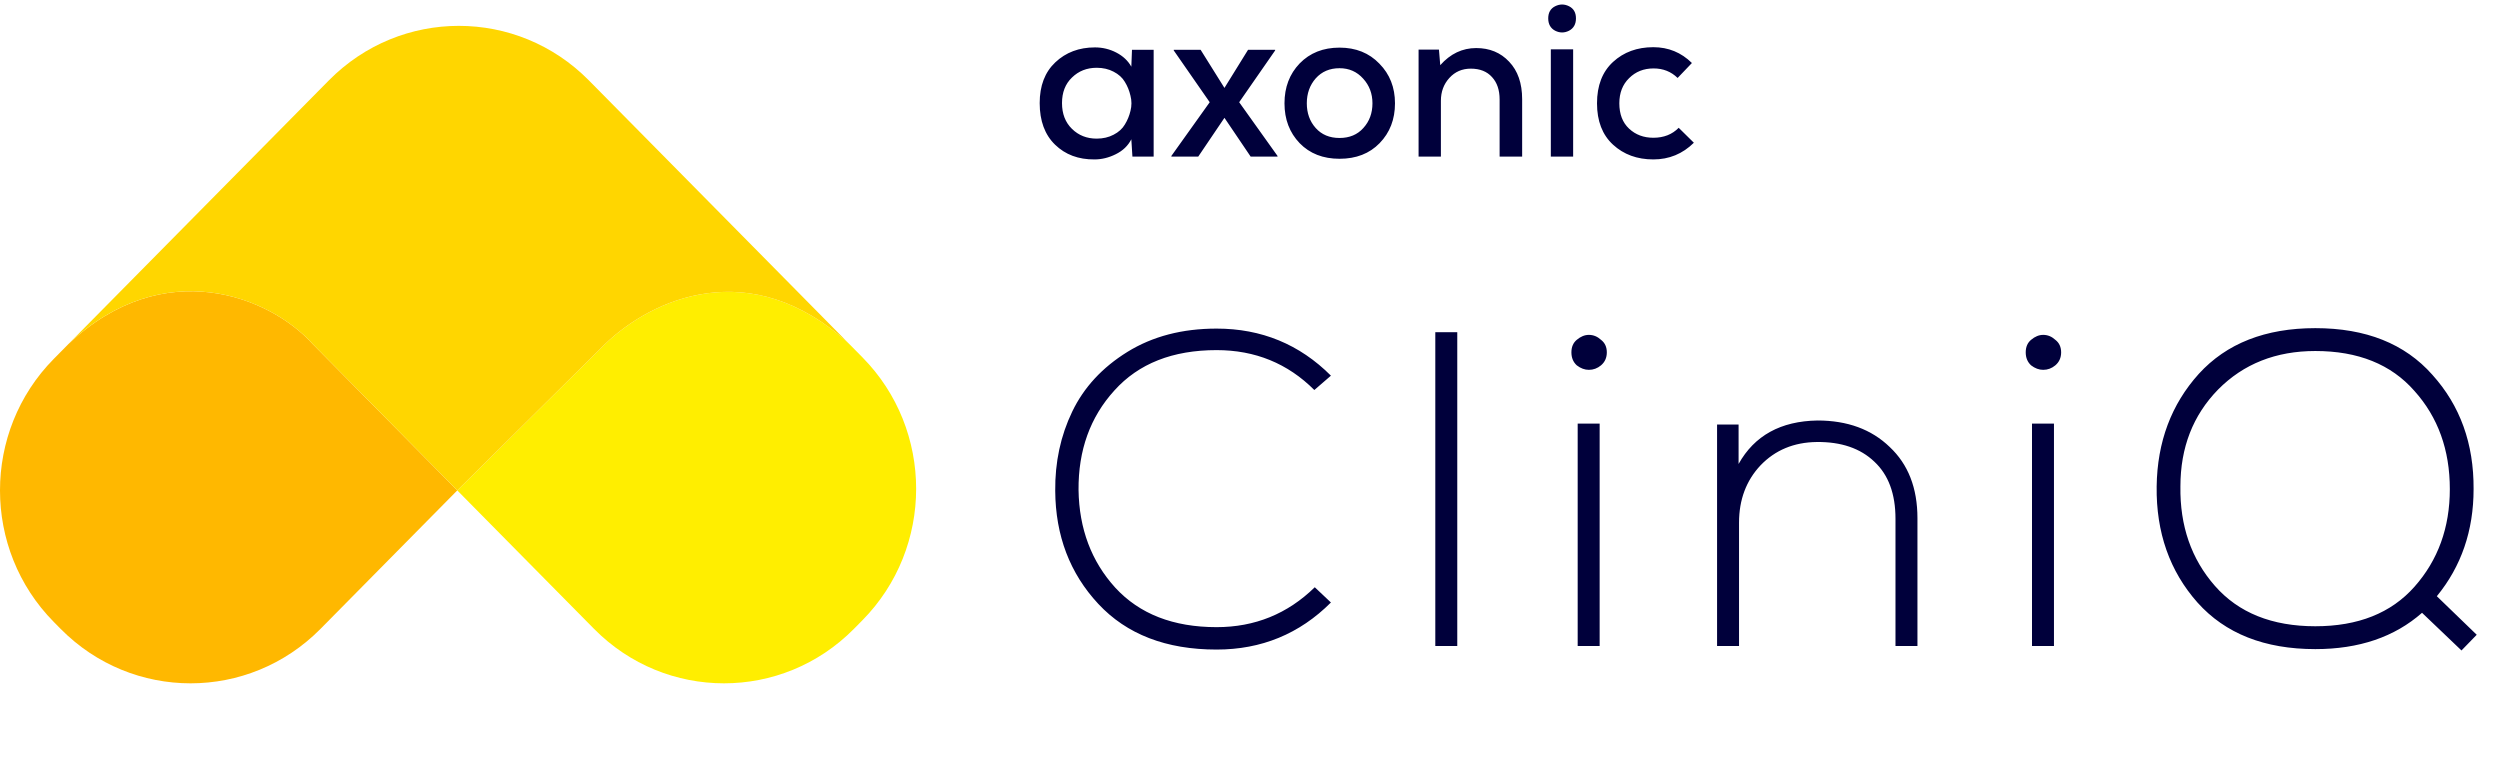 <svg width="870" height="264" viewBox="0 0 870 264" fill="none" xmlns="http://www.w3.org/2000/svg">
<path fill-rule="evenodd" clip-rule="evenodd" d="M210.53 119.749L159.131 170.662L206.71 218.83C231.693 244.122 272.198 244.122 297.181 218.83L300.08 215.895C325.063 190.603 325.063 149.597 300.08 124.305L295.58 119.749C261.131 88.093 226.615 104.213 210.53 119.749Z" fill="#FFEE00"/>
<path d="M108.842 119.751L159.132 170.663L111.552 218.831C86.569 244.123 46.064 244.123 21.082 218.831L18.737 216.458C-6.246 191.166 -6.246 150.16 18.737 124.868L23.792 119.751C57.072 88.305 94.05 103.279 108.842 119.751Z" fill="#FFB800"/>
<path d="M159.131 170.662L108.841 119.75C94.049 103.278 57.071 88.304 23.791 119.75L114.45 27.969C139.433 2.677 179.937 2.677 204.92 27.969L295.58 119.75C261.131 88.093 226.615 104.214 210.53 119.75L159.131 170.662Z" fill="#FFD600"/>
<path d="M393.705 23.209L393.931 17.328H401.471V54.5H394.082L393.705 48.468C392.549 50.73 390.739 52.464 388.276 53.671C385.864 54.877 383.4 55.48 380.887 55.48C375.308 55.531 370.733 53.821 367.164 50.353C363.595 46.885 361.811 42.059 361.811 35.876C361.811 29.844 363.621 25.119 367.24 21.701C370.909 18.233 375.509 16.498 381.038 16.498C383.702 16.498 386.19 17.102 388.503 18.308C390.815 19.514 392.549 21.148 393.705 23.209ZM381.641 23.586C378.223 23.586 375.358 24.717 373.046 26.979C370.733 29.191 369.577 32.157 369.577 35.876C369.577 39.596 370.733 42.587 373.046 44.849C375.358 47.111 378.223 48.242 381.641 48.242C383.853 48.242 385.813 47.789 387.522 46.885C389.282 45.98 390.589 44.798 391.443 43.341C392.348 41.883 393.001 40.3 393.404 38.591C393.856 36.831 393.856 35.072 393.404 33.313C393.001 31.553 392.348 29.945 391.443 28.487C390.589 27.029 389.282 25.848 387.522 24.943C385.813 24.038 383.853 23.586 381.641 23.586ZM426.108 30.598L434.326 17.328H443.751V17.554L431.235 35.575L444.581 54.274V54.5H435.231L426.108 41.003L416.984 54.5H407.635V54.274L420.98 35.575L408.464 17.554V17.328H417.814L426.108 30.598ZM452.28 22.078C455.849 18.409 460.474 16.574 466.154 16.574C471.834 16.574 476.459 18.434 480.028 22.153C483.647 25.823 485.456 30.422 485.456 35.952C485.456 41.531 483.672 46.156 480.103 49.825C476.584 53.444 471.935 55.254 466.154 55.254C460.424 55.254 455.799 53.444 452.28 49.825C448.762 46.156 447.002 41.531 447.002 35.952C447.002 30.372 448.762 25.747 452.28 22.078ZM466.154 23.737C462.736 23.737 459.971 24.918 457.86 27.281C455.799 29.643 454.769 32.533 454.769 35.952C454.769 39.37 455.799 42.235 457.86 44.547C459.921 46.859 462.686 48.016 466.154 48.016C469.622 48.016 472.387 46.859 474.448 44.547C476.559 42.235 477.615 39.37 477.615 35.952C477.615 32.584 476.534 29.718 474.373 27.356C472.211 24.943 469.472 23.737 466.154 23.737ZM529.708 54.5H521.866V34.594C521.866 31.327 520.987 28.738 519.227 26.828C517.468 24.868 515.005 23.888 511.838 23.888C508.822 23.888 506.334 24.968 504.373 27.13C502.413 29.291 501.433 31.93 501.433 35.047V54.5H493.667V17.252H500.754L501.207 22.681C504.725 18.71 508.897 16.725 513.723 16.725C518.398 16.725 522.218 18.308 525.184 21.475C528.2 24.642 529.708 28.99 529.708 34.519V54.5ZM547.453 17.177V54.5H539.687V17.177H547.453ZM538.782 6.395C538.782 8.405 539.587 9.838 541.195 10.693C542.804 11.497 544.412 11.497 546.021 10.693C547.629 9.838 548.434 8.405 548.434 6.395C548.434 4.384 547.629 2.977 546.021 2.172C544.412 1.368 542.804 1.368 541.195 2.172C539.587 2.977 538.782 4.384 538.782 6.395ZM584.186 44.472L589.464 49.674C585.543 53.545 580.843 55.48 575.364 55.48C569.734 55.48 565.059 53.771 561.339 50.353C557.62 46.935 555.76 42.134 555.76 35.952C555.76 29.769 557.62 24.968 561.339 21.55C565.059 18.132 569.734 16.423 575.364 16.423C580.591 16.423 585.065 18.258 588.785 21.927L583.809 27.13C581.547 24.918 578.757 23.812 575.439 23.812C572.021 23.812 569.181 24.943 566.919 27.205C564.657 29.417 563.526 32.332 563.526 35.952C563.526 39.722 564.657 42.662 566.919 44.773C569.181 46.885 571.996 47.94 575.364 47.94C578.983 47.94 581.924 46.784 584.186 44.472Z" fill="#00003B"/>
<path d="M457.543 204.364L463.159 209.668C452.239 220.588 438.979 226.048 423.379 226.048C405.803 226.048 392.075 220.744 382.195 210.136C372.315 199.528 367.323 186.424 367.219 170.824C367.115 160.84 369.091 151.636 373.147 143.212C377.203 134.788 383.599 127.872 392.335 122.464C401.071 117.056 411.419 114.352 423.379 114.352C438.979 114.352 452.239 119.812 463.159 130.732L457.387 135.724C448.131 126.468 436.795 121.84 423.379 121.84C408.091 121.84 396.235 126.52 387.811 135.88C379.387 145.136 375.227 156.68 375.331 170.512C375.539 184.032 379.803 195.368 388.123 204.52C396.547 213.672 408.299 218.248 423.379 218.248C436.691 218.248 448.079 213.62 457.543 204.364ZM499.486 115.6H507.13V224.8H499.486V115.6ZM556.677 147.424V224.8H549.033V147.424H556.677ZM546.849 122.62C546.849 124.492 547.473 126 548.721 127.144C550.073 128.184 551.477 128.704 552.933 128.704C554.493 128.704 555.897 128.184 557.145 127.144C558.497 126 559.173 124.492 559.173 122.62C559.173 120.748 558.497 119.292 557.145 118.252C555.897 117.108 554.493 116.536 552.933 116.536C551.477 116.536 550.073 117.108 548.721 118.252C547.473 119.292 546.849 120.748 546.849 122.62ZM597.54 147.736H605.028V161.464C610.54 151.584 619.692 146.54 632.484 146.332C642.884 146.332 651.256 149.4 657.6 155.536C664.048 161.568 667.272 169.836 667.272 180.34V224.8H659.628V180.496C659.628 171.864 657.184 165.26 652.296 160.684C647.408 156.004 640.7 153.716 632.172 153.82C624.268 153.924 617.768 156.628 612.672 161.932C607.68 167.236 605.184 173.892 605.184 181.9V224.8H597.54V147.736ZM714.78 147.424V224.8H707.136V147.424H714.78ZM704.952 122.62C704.952 124.492 705.576 126 706.824 127.144C708.176 128.184 709.58 128.704 711.036 128.704C712.596 128.704 714 128.184 715.248 127.144C716.6 126 717.276 124.492 717.276 122.62C717.276 120.748 716.6 119.292 715.248 118.252C714 117.108 712.596 116.536 711.036 116.536C709.58 116.536 708.176 117.108 706.824 118.252C705.576 119.292 704.952 120.748 704.952 122.62ZM805.74 114.196C823.316 114.196 836.888 119.604 846.456 130.42C856.128 141.132 860.912 154.392 860.808 170.2C860.808 184.656 856.544 197.084 848.016 207.484L861.9 220.9L856.596 226.36L842.868 213.256C833.3 221.68 820.924 225.892 805.74 225.892C788.06 225.892 774.384 220.484 764.712 209.668C755.04 198.748 750.308 185.28 750.516 169.264C750.724 153.768 755.612 140.716 765.18 130.108C774.852 119.5 788.372 114.196 805.74 114.196ZM805.74 122.152C792.012 122.152 780.728 126.624 771.888 135.568C763.152 144.512 758.784 155.744 758.784 169.264C758.576 182.992 762.58 194.536 770.796 203.896C779.012 213.256 790.66 217.936 805.74 217.936C820.612 217.936 832.104 213.36 840.216 204.208C848.432 194.952 852.54 183.616 852.54 170.2C852.54 156.576 848.432 145.188 840.216 136.036C832.104 126.78 820.612 122.152 805.74 122.152Z" fill="#00003B"/>
</svg>
